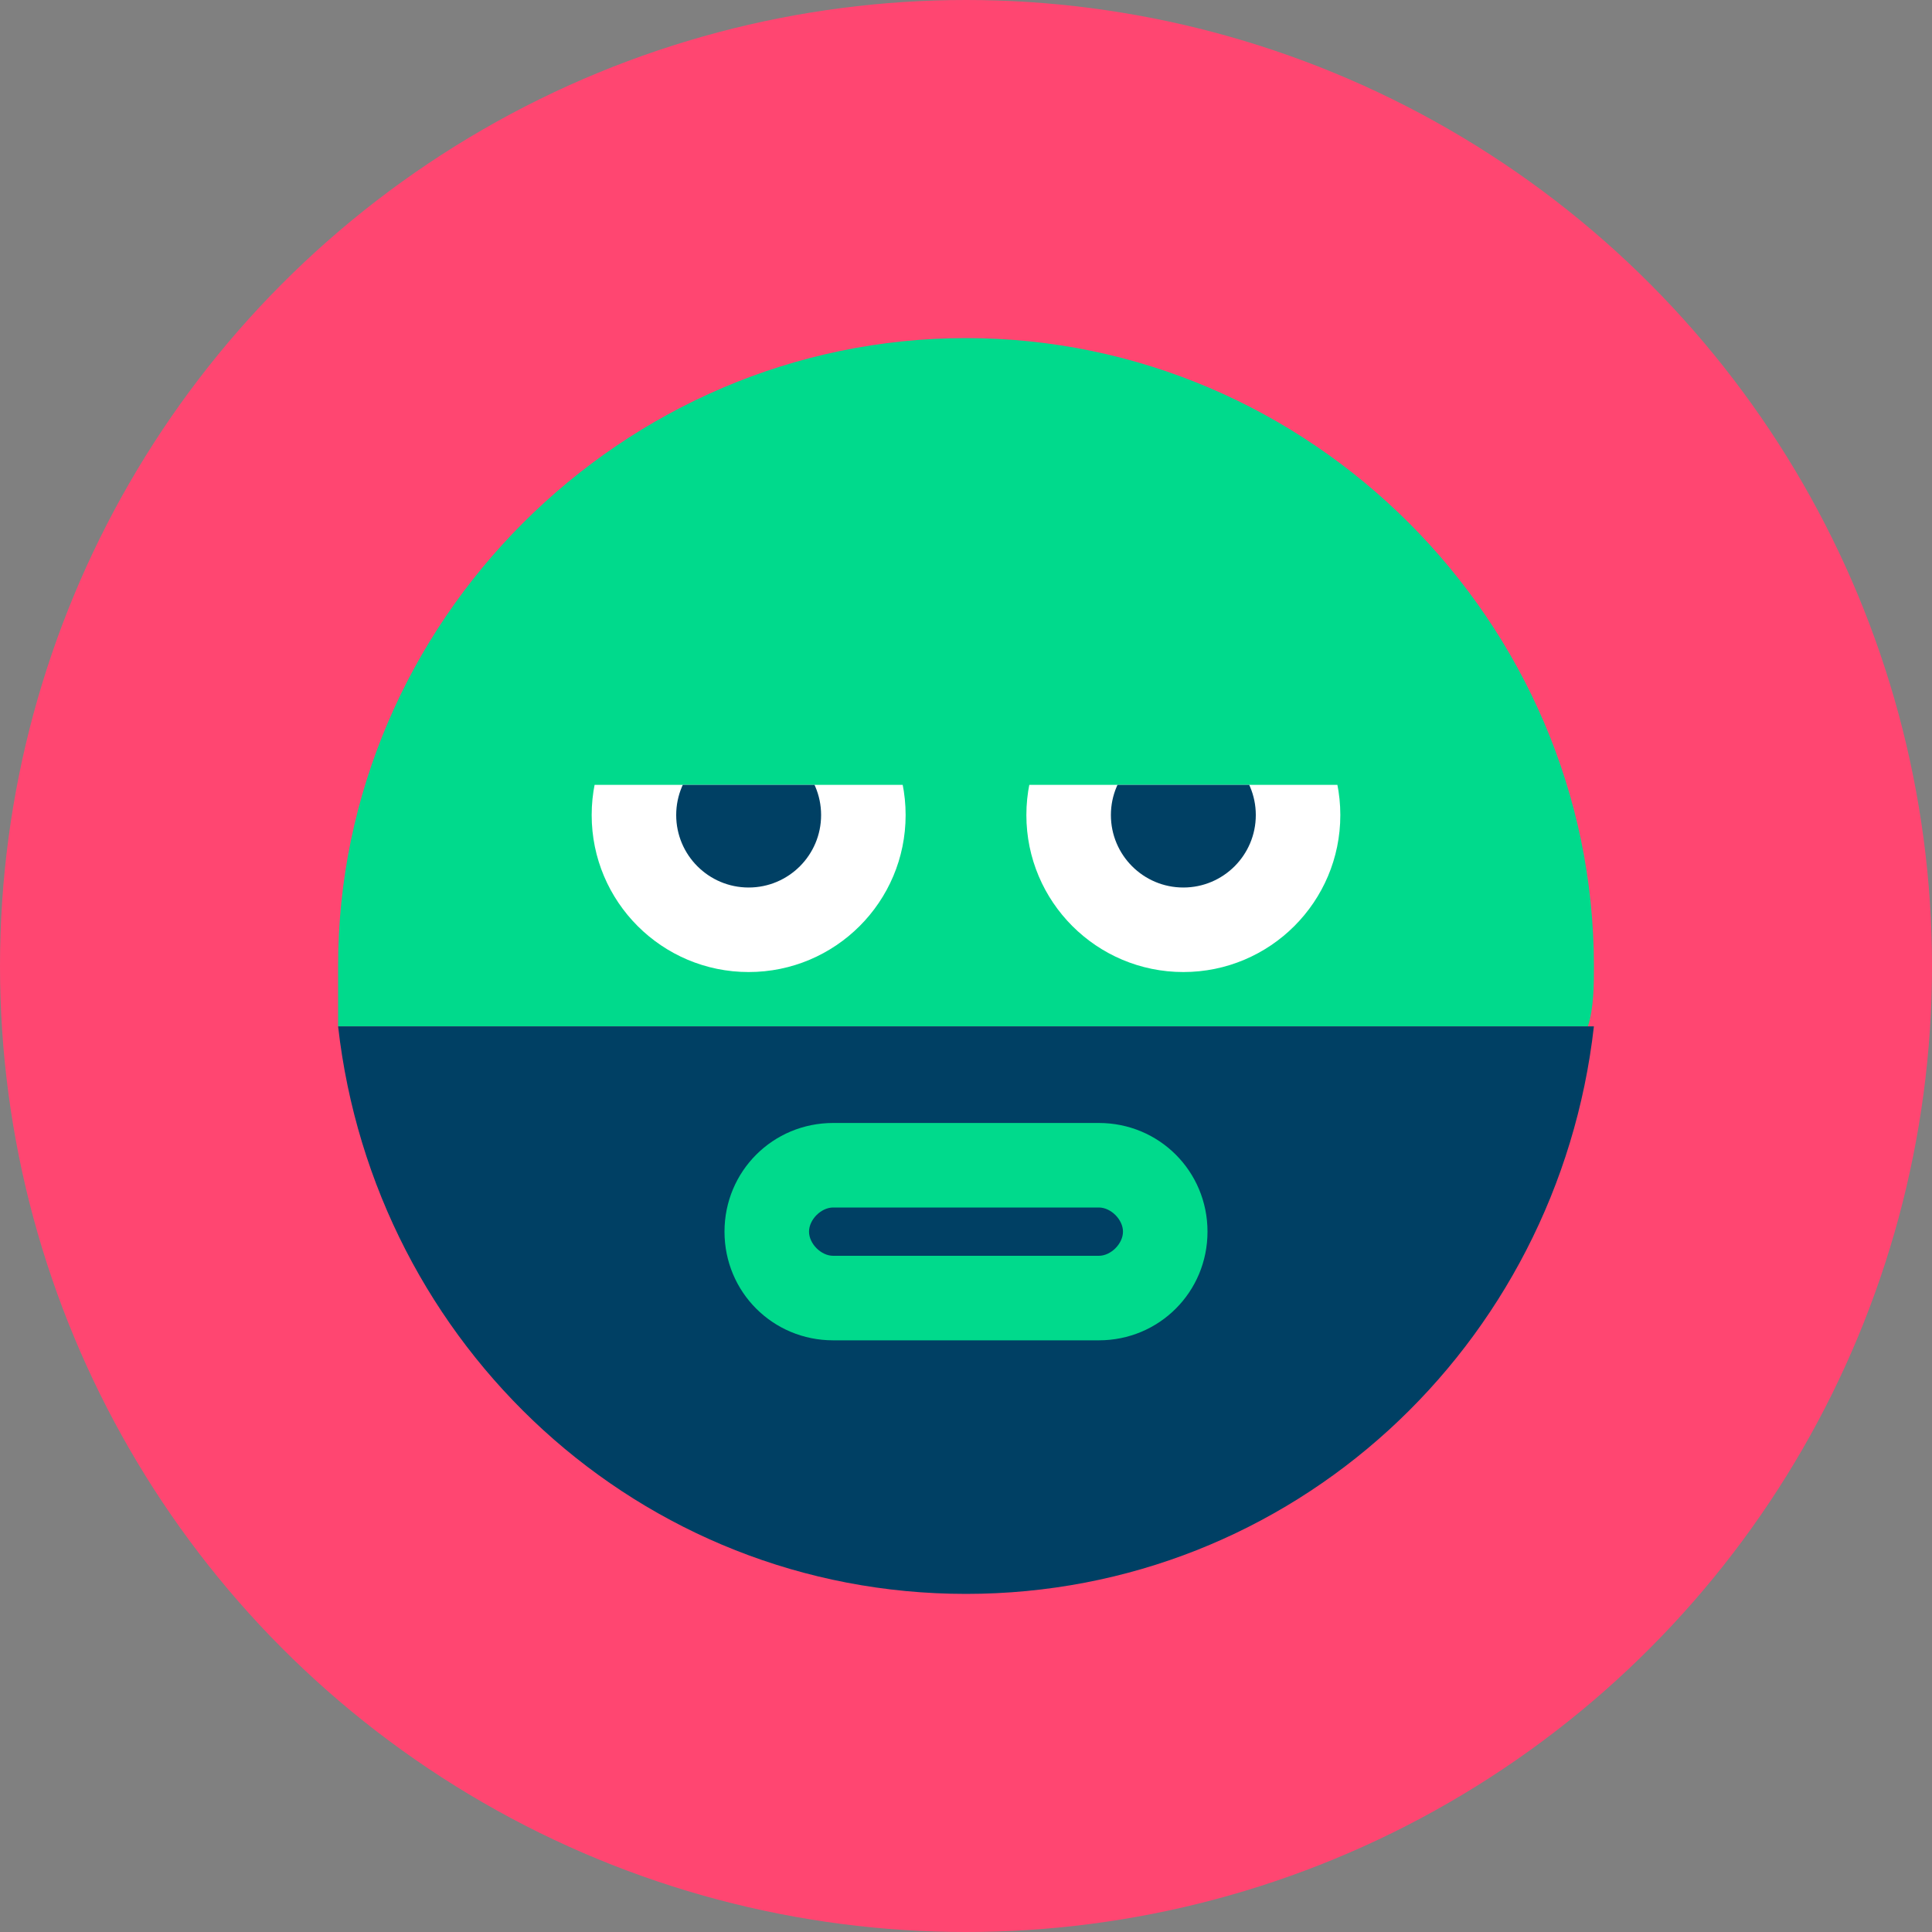 <svg xmlns="http://www.w3.org/2000/svg" xmlns:xlink="http://www.w3.org/1999/xlink" id="Layer_1" viewBox="0 0 32 32">
  <rect x="0" y="0" width="32" height="32" fill="#808080" stroke="none"/>
  <style>
    .st2{fill:#00da8c}.st3{fill:#004064}.st5{fill:#fff}
  </style>
  <switch>
    <g>
      <circle cx="16" cy="16" r="16" fill="#ff4671"/>
      <circle cx="16" cy="16" r="10.4" fill="none"/>
      <path d="M26.4 16c0-5.7-4.7-10.4-10.4-10.4S5.6 10.3 5.6 16v1h20.7c.1-.3.1-.7.1-1z" class="st2"/>
      <path d="M16 26.4c5.4 0 9.8-4.1 10.4-9.4H5.6c.6 5.3 5 9.4 10.4 9.4z" class="st3"/>
      <path d="M18.2 22.2h-4.4c-1 0-1.8-.8-1.8-1.8s.8-1.8 1.8-1.8h4.4c1 0 1.8.8 1.8 1.8s-.8 1.8-1.8 1.8z" class="st2"/>
      <path d="M18.2 20.8h-4.4c-.2 0-.4-.2-.4-.4s.2-.4.4-.4h4.4c.2 0 .4.2.4.4s-.2.4-.4.4z" class="st3"/>
      <g>
        <defs>
          <path id="SVGID_1_" d="M5.6 14c0 5.7 4.7 10.4 10.4 10.4S26.4 19.7 26.4 14v-1H5.6v1z"/>
        </defs>
        <clipPath id="SVGID_2_">
          <use overflow="visible" xlink:href="#SVGID_1_"/>
        </clipPath>
        <g clip-path="url(#SVGID_2_)">
          <circle cx="19.6" cy="13.5" r="2.6" class="st5"/>
          <circle cx="19.6" cy="13.5" r="1.2" class="st3"/>
          <g>
            <circle cx="12.4" cy="13.5" r="2.6" class="st5"/>
            <circle cx="12.4" cy="13.5" r="1.2" class="st3"/>
          </g>
        </g>
      </g>
    </g>
  </switch>
</svg>
